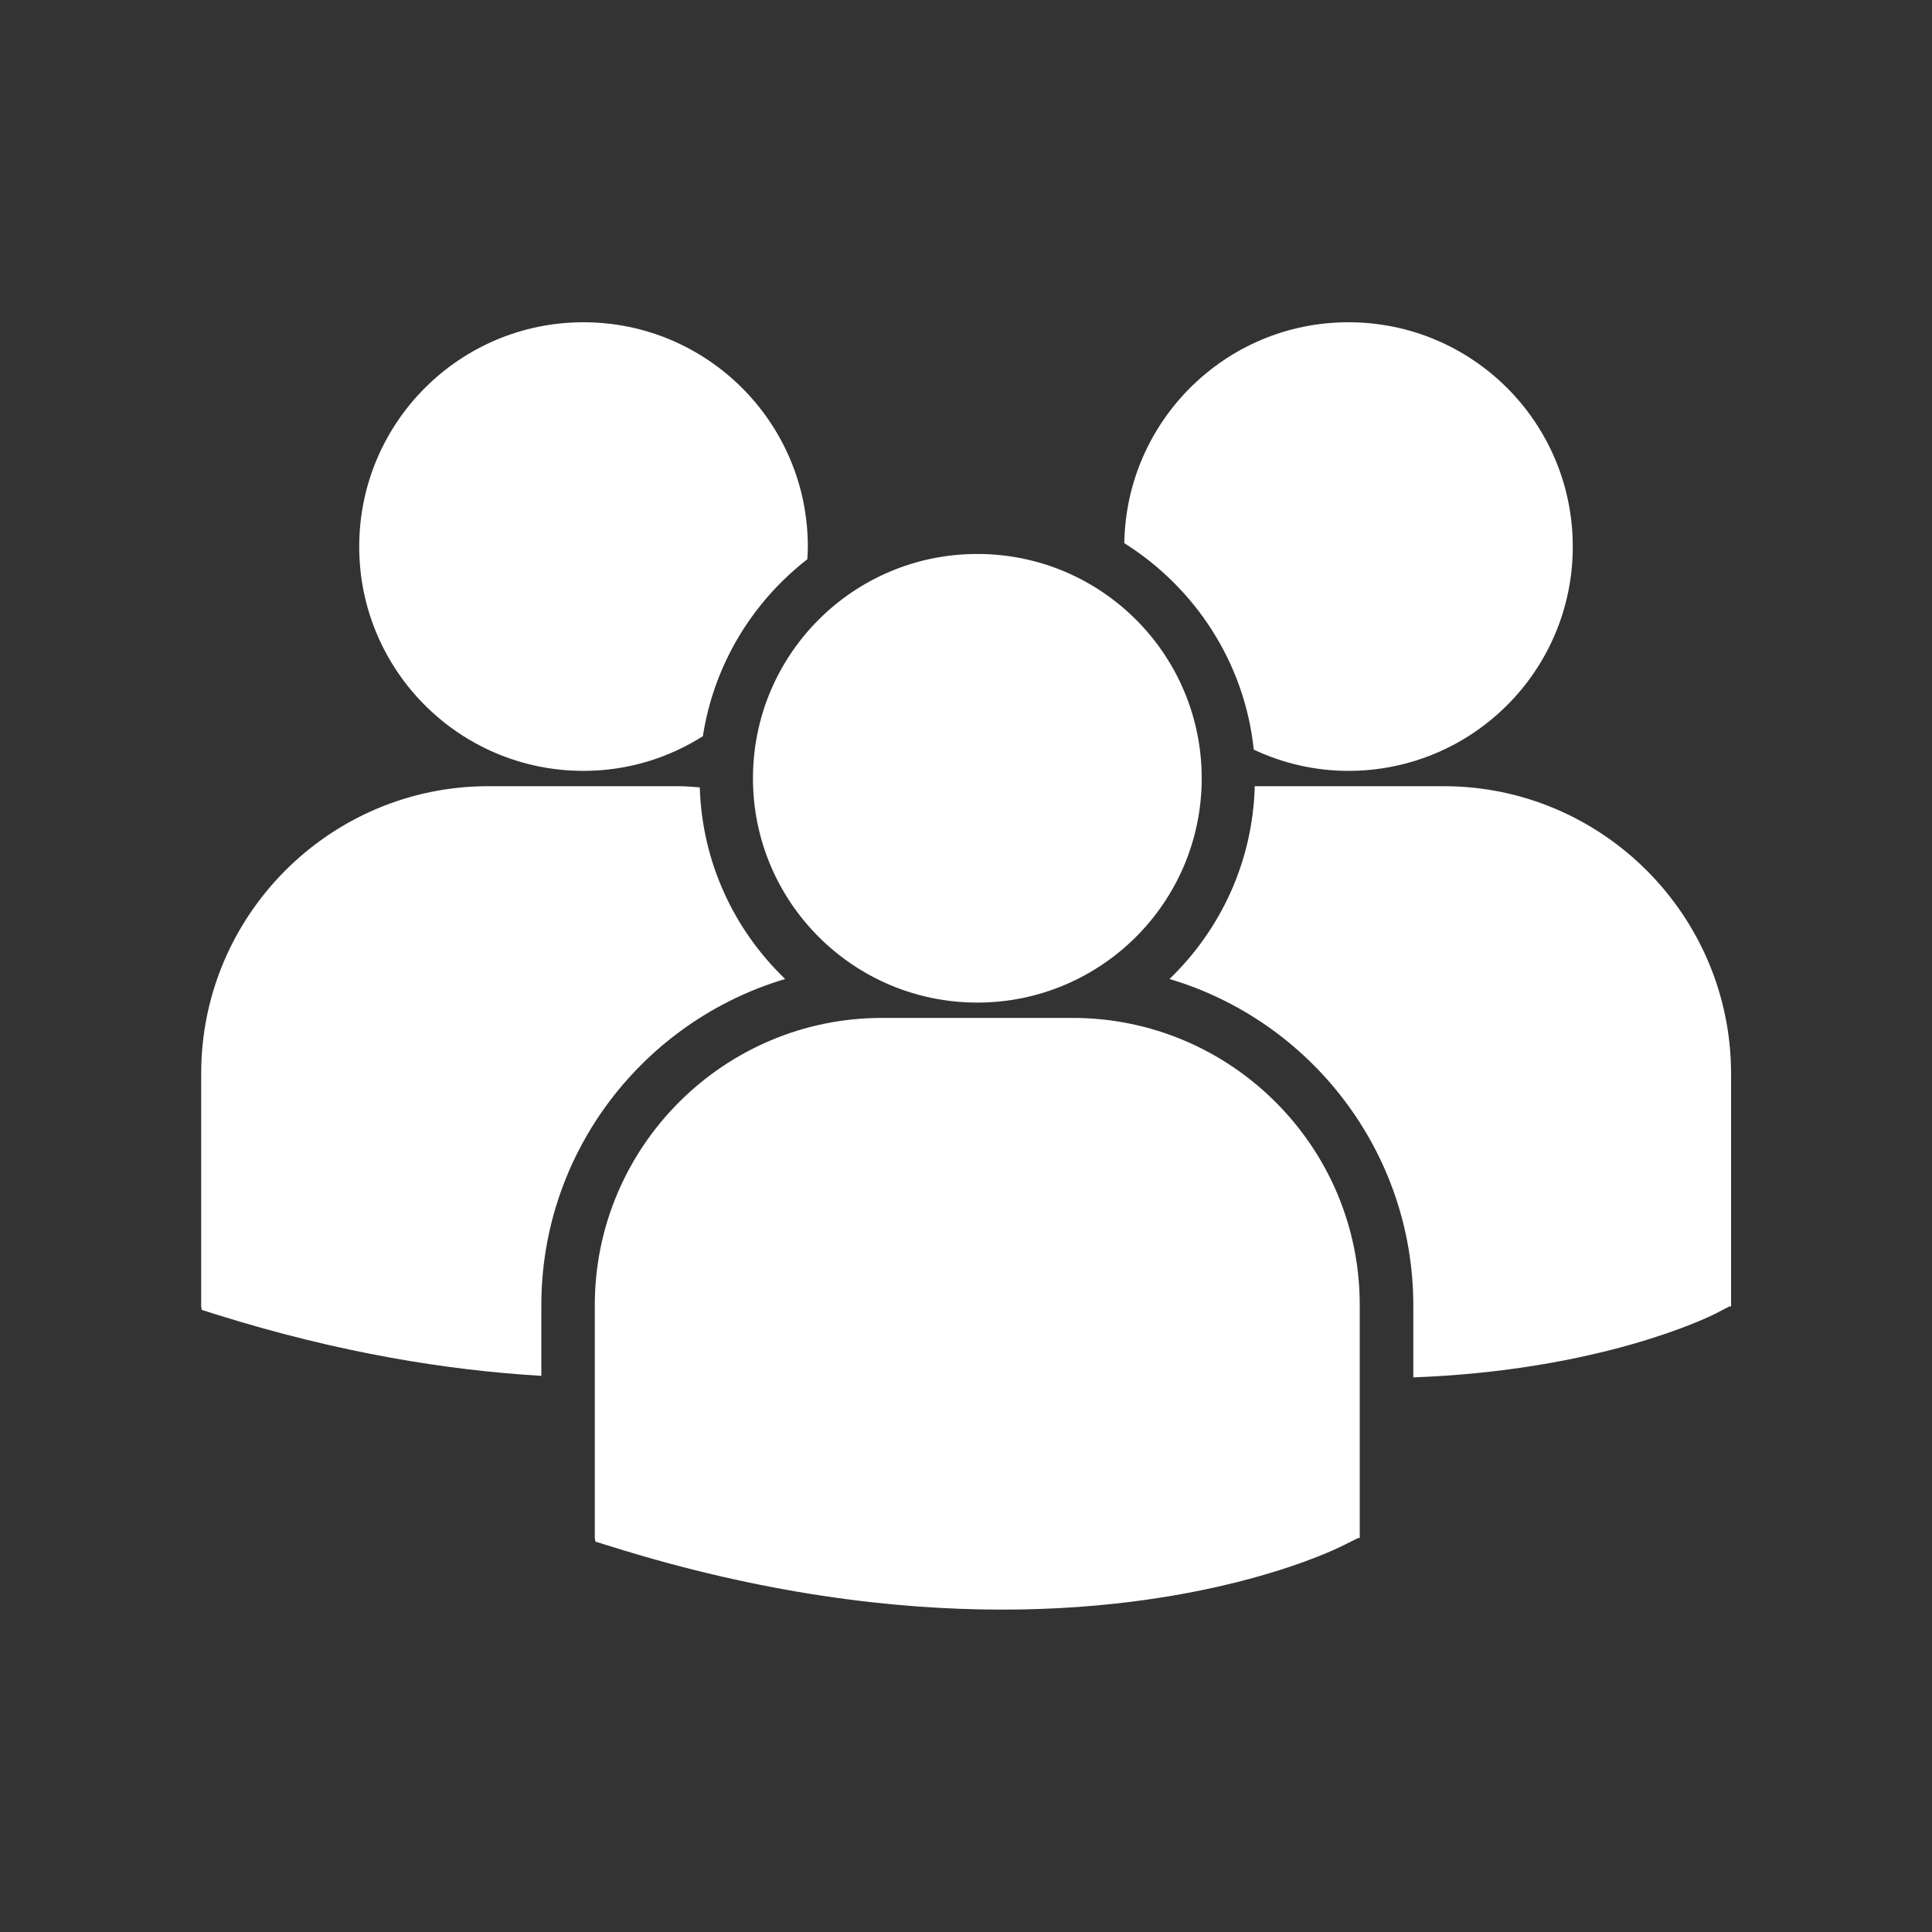 <?xml version="1.0" encoding="utf-8"?>
<!-- Generator: Adobe Illustrator 15.1.0, SVG Export Plug-In . SVG Version: 6.00 Build 0)  -->
<!DOCTYPE svg PUBLIC "-//W3C//DTD SVG 1.1//EN" "http://www.w3.org/Graphics/SVG/1.1/DTD/svg11.dtd">
<svg version="1.1" id="Layer_1" xmlns="http://www.w3.org/2000/svg" xmlns:xlink="http://www.w3.org/1999/xlink" x="0px" y="0px"
	 width="15px" height="15px" viewBox="0 0 15 15" enable-background="new 0 0 15 15" xml:space="preserve">
<rect x="0" y="0" width="15" height="15" fill="#333333" stroke="none"/>
<g>
	<path fill="#FFFFFF" d="M8.729,4.217C9.278,4.562,9.664,5.145,9.734,5.82c0.224,0.105,0.472,0.165,0.735,0.165
		c0.963,0,1.742-0.779,1.742-1.741c0-0.963-0.779-1.742-1.742-1.742C9.517,2.502,8.744,3.268,8.729,4.217z M7.588,7.784
		c0.962,0,1.742-0.78,1.742-1.741c0-0.963-0.78-1.742-1.742-1.742S5.846,5.08,5.846,6.043C5.846,7.004,6.626,7.784,7.588,7.784z
		 M8.327,7.903H6.848c-1.229,0-2.23,1.001-2.23,2.23v1.808l0.005,0.028l0.125,0.039c1.173,0.367,2.193,0.489,3.033,0.489
		c1.64,0,2.589-0.468,2.647-0.498l0.117-0.058h0.012v-1.809C10.558,8.904,9.558,7.903,8.327,7.903z M11.209,6.104H9.742
		C9.726,6.692,9.476,7.219,9.08,7.601c1.093,0.324,1.893,1.339,1.893,2.536v0.557c1.448-0.054,2.283-0.464,2.338-0.491l0.116-0.06
		h0.013V8.335C13.439,7.105,12.438,6.104,11.209,6.104z M4.53,5.985c0.342,0,0.658-0.099,0.927-0.269
		C5.543,5.16,5.841,4.674,6.268,4.342C6.27,4.31,6.272,4.277,6.272,4.244c0-0.962-0.78-1.742-1.742-1.742s-1.741,0.78-1.741,1.742
		S3.568,5.985,4.53,5.985z M6.096,7.601c-0.395-0.38-0.645-0.903-0.663-1.488C5.379,6.109,5.325,6.104,5.27,6.104H3.791
		c-1.229,0-2.229,1.001-2.229,2.23v1.808l0.004,0.028l0.124,0.039c0.941,0.294,1.782,0.43,2.513,0.473v-0.546
		C4.202,8.939,5.002,7.926,6.096,7.601z"/>
</g>
</svg>
